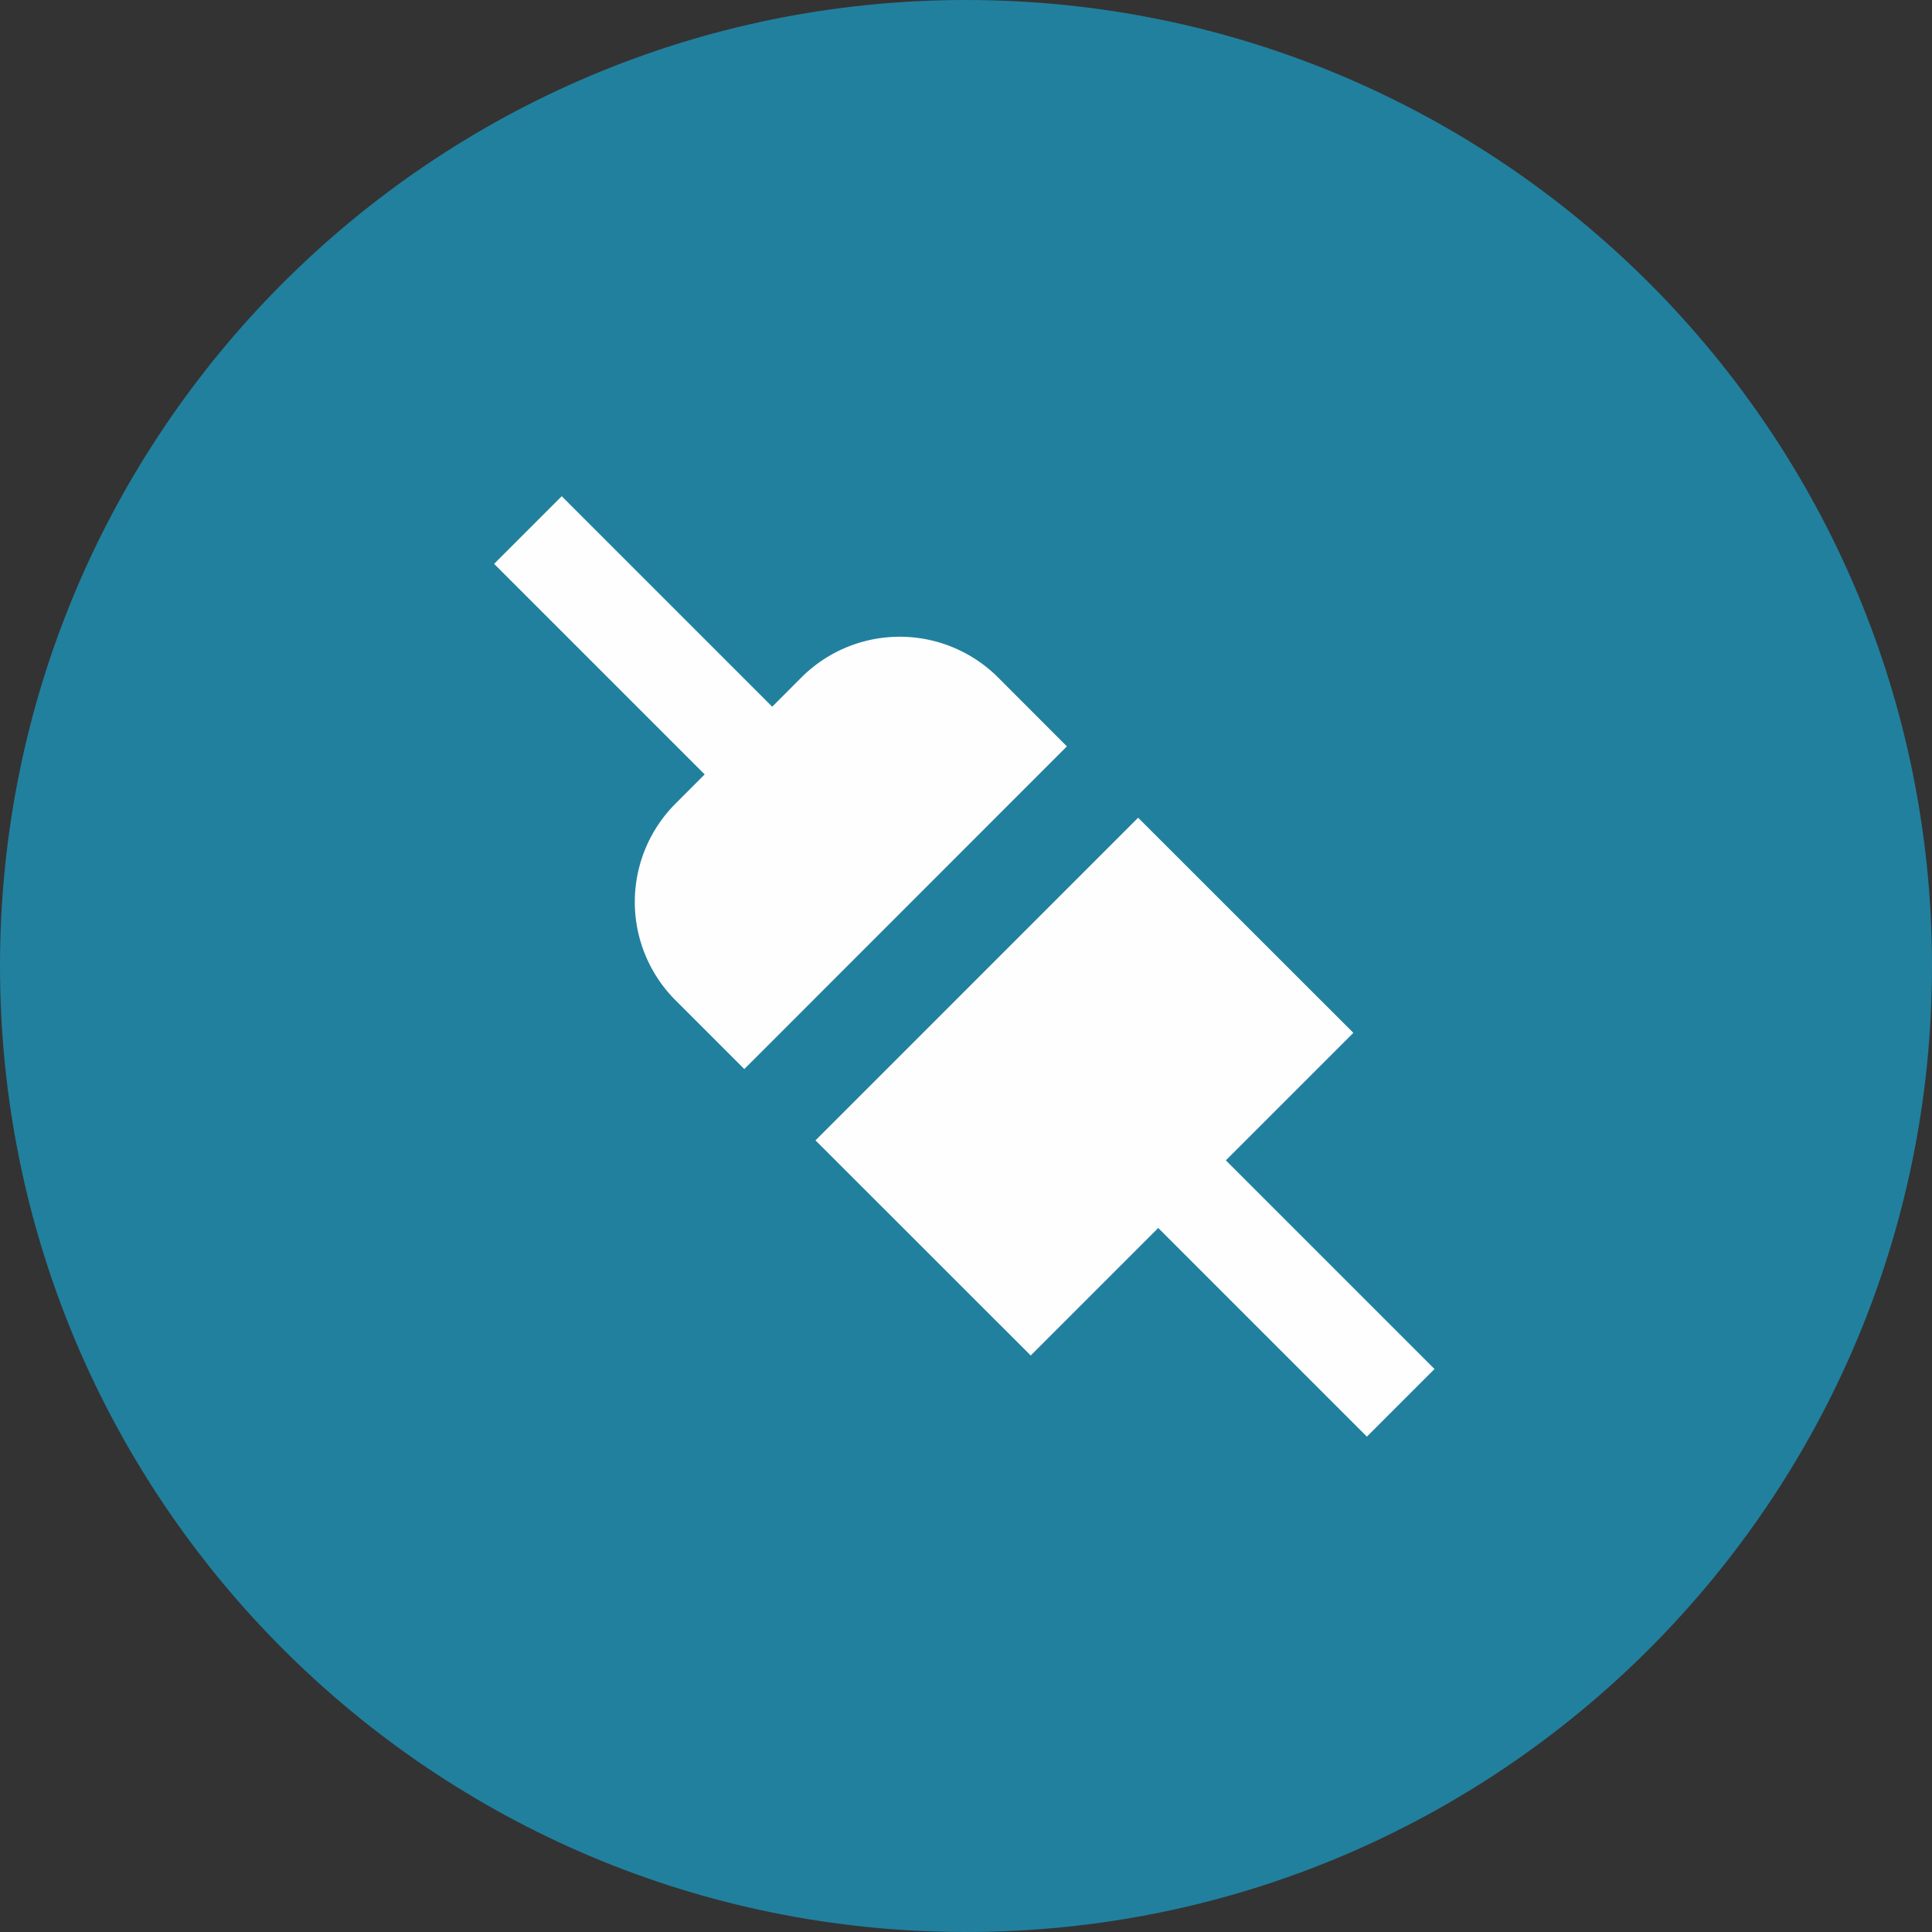 <svg xmlns="http://www.w3.org/2000/svg" width="20" height="20" viewBox="0 0 20 20">
    <rect x="0" y="0" width="20" height="20" fill="#333333" stroke="none"/>
    <g fill="none" fill-rule="evenodd">
        <path fill="#21809E" d="M20 10c0 5.523-4.477 10-10 10-5.522 0-10-4.477-10-10S4.478 0 10 0c5.523 0 10 4.477 10 10"/>
        <g fill="#FEFEFE">
            <path d="M14.01 10.692l-3.34 3.34-2.228-2.227 3.34-3.34zM11.044 7.726l-.715-.716a1.44 1.44 0 0 0-2.03 0L6.99 8.322a1.44 1.44 0 0 0 0 2.03l.715.715 3.34-3.341z"/>
            <path d="M14.85 14.172l-.7.7-2.815-2.815.7-.7zM8.63 7.952l-.7.7-2.815-2.815.7-.7z"/>
        </g>
    </g>
</svg>

